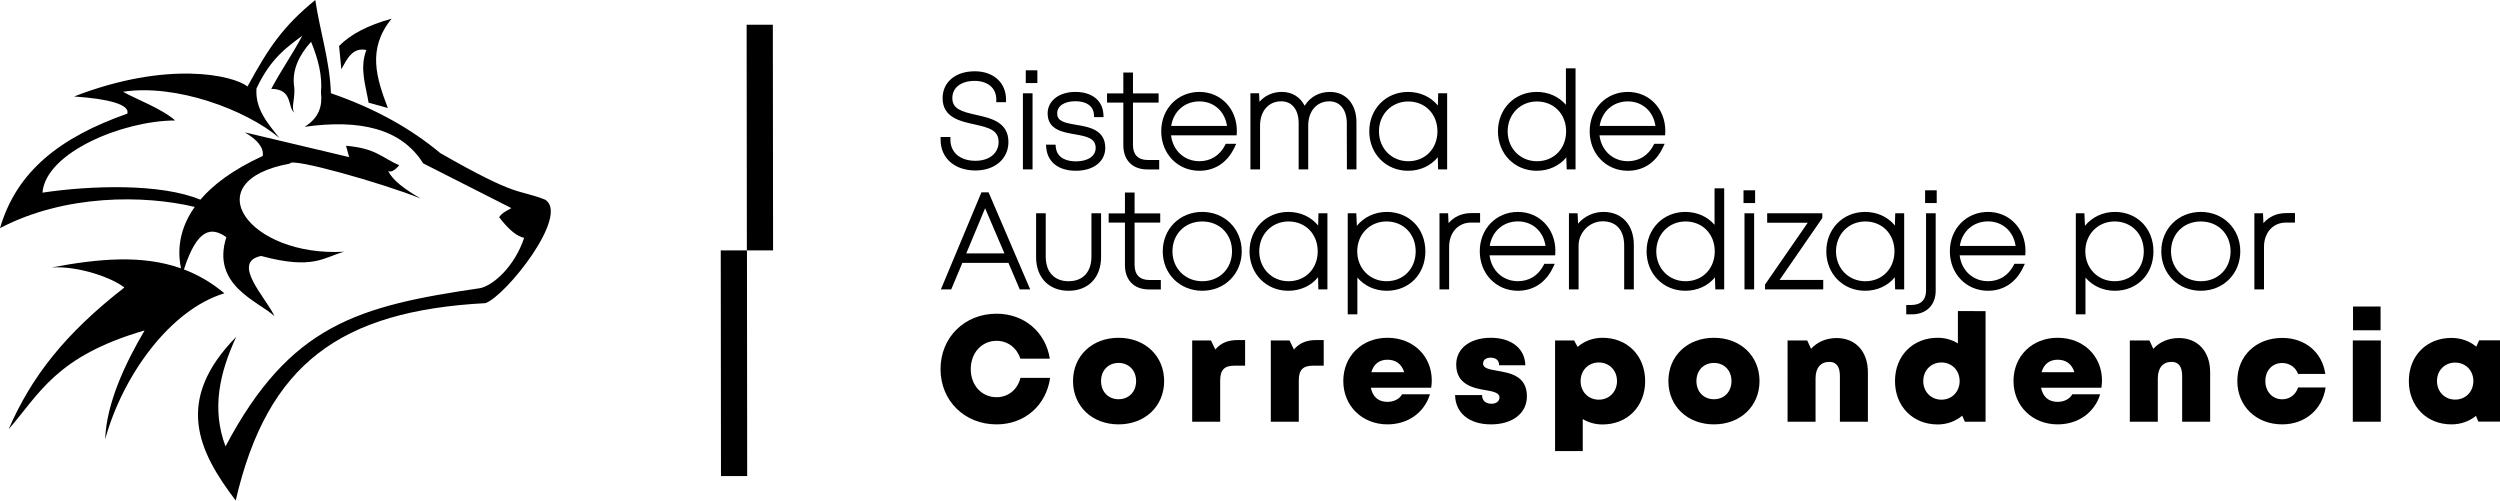 <!-- Generator: Adobe Illustrator 22.1.0, SVG Export Plug-In  -->
<svg version="1.1"
	 xmlns="http://www.w3.org/2000/svg" xmlns:xlink="http://www.w3.org/1999/xlink" xmlns:a="http://ns.adobe.com/AdobeSVGViewerExtensions/3.0/"
	 x="0px" y="0px" width="419.841px" height="84.055px" viewBox="0 0 419.841 84.055"
	 style="enable-background:new 0 0 419.841 84.055;" xml:space="preserve">
<defs>
</defs>
<g>
	<g>
		<g>
			<rect x="172.263" y="11.806" width="1.948" height="2.142"/>
			<g>
				<path d="M163.818,28.63c3.258,0,5.534-1.968,5.534-4.787c0-3.34-2.961-4.002-5.365-4.54c-2.524-0.55-4.056-1.016-4.056-2.837
					c0-1.751,1.474-2.882,3.755-2.882c2.206,0,3.63,1.226,3.63,3.124v0.458h1.63v-0.458c0-2.833-2.109-4.737-5.249-4.737
					c-3.231,0-5.401,1.815-5.401,4.517c0,3.233,2.941,3.874,5.337,4.398c2.521,0.56,4.067,1.003,4.067,2.962
					c0,1.887-1.562,3.156-3.886,3.156c-2.555,0-4.206-1.387-4.206-3.535v-0.458h-1.646v0.458
					C157.96,26.556,160.315,28.63,163.818,28.63z"/>
				<rect x="171.783" y="15.667" width="1.619" height="12.781"/>
				<path d="M180.803,20.974c-2.084-0.349-3.263-0.611-3.263-1.938c0-1.237,1.199-2.036,3.052-2.036c1.884,0,3.02,0.818,3.12,2.243
					l0.029,0.427h1.589l-0.027-0.484c-0.132-2.313-1.932-3.75-4.7-3.75c-2.748,0-4.666,1.488-4.666,3.617
					c0,2.72,2.526,3.152,4.557,3.5c2.12,0.358,3.508,0.71,3.508,2.295c0,1.367-1.297,2.25-3.306,2.25
					c-1.172,0-3.17-0.31-3.388-2.387l-0.045-0.41h-1.603l0.043,0.498c0.211,2.429,2.072,3.879,4.977,3.879
					c2.952,0,4.936-1.548,4.936-3.853C185.616,21.777,182.835,21.313,180.803,20.974z"/>
				<path d="M188.648,24.387c0,2.508,1.537,4.067,4.013,4.067h2.011v-1.586h-1.952c-1.582,0-2.453-0.891-2.453-2.508v-7.133h4.306
					V15.69h-4.306v-3.51h-1.619v3.51h-2.735v1.537h2.735V24.387z"/>
				<path d="M201.42,28.679c2.594,0,4.68-1.377,5.873-3.875l0.313-0.656h-1.751l-0.127,0.248c-0.895,1.725-2.424,2.675-4.308,2.675
					c-2.526,0-4.462-1.798-4.759-4.34h11.015l0.025-0.432c0.005-0.102,0.011-0.222,0.011-0.323c0-3.728-2.705-6.539-6.292-6.539
					c-3.653,0-6.407,2.839-6.407,6.605C195.014,25.826,197.767,28.679,201.42,28.679z M201.42,17.029
					c2.438,0,4.285,1.671,4.635,4.121h-9.368C197.062,18.7,198.948,17.029,201.42,17.029z"/>
				<path d="M226.195,28.448h1.601v-7.945c0-3.031-1.784-5.067-4.44-5.067c-1.832,0-3.36,0.852-4.256,2.327
					c-0.742-1.475-2.111-2.327-3.825-2.327c-1.51,0-2.841,0.599-3.764,1.653l-0.064-1.422h-1.456v12.781h1.619v-7.393
					c0.014-2.419,1.442-4.043,3.551-4.043c1.807,0,2.93,1.399,2.93,3.651v7.786h1.608v-7.393c0.014-2.419,1.442-4.043,3.553-4.043
					c1.777,0,2.925,1.433,2.925,3.651L226.195,28.448z"/>
				<path d="M236.463,28.679c2.029,0,3.809-0.827,4.993-2.27l0.052,2.04h1.521V15.667h-1.503l-0.059,2.049
					c-1.186-1.449-2.968-2.279-5.004-2.279c-3.712,0-6.512,2.846-6.512,6.62C229.95,25.833,232.75,28.679,236.463,28.679z
					 M236.5,27.077c-2.805,0-4.92-2.158-4.92-5.019c0-2.861,2.115-5.018,4.92-5.018c2.839,0,4.898,2.11,4.898,5.018
					S239.339,27.077,236.5,27.077z"/>
				<path d="M258.067,28.679c2.011,0,3.784-0.818,4.972-2.243l0.066,2.013h1.488V11.476h-1.619v6.126
					c-1.188-1.377-2.934-2.166-4.907-2.166c-3.709,0-6.507,2.846-6.507,6.621S254.359,28.679,258.067,28.679z M258.105,27.076
					c-2.802,0-4.915-2.158-4.915-5.018s2.113-5.018,4.915-5.018c2.841,0,4.904,2.11,4.904,5.018S260.946,27.076,258.105,27.076z"/>
				<path d="M273.373,28.679c2.594,0,4.68-1.377,5.874-3.875l0.313-0.656h-1.751l-0.127,0.248c-0.895,1.725-2.424,2.675-4.308,2.675
					c-2.526,0-4.462-1.798-4.759-4.34h11.015l0.025-0.432c0.005-0.102,0.011-0.222,0.011-0.323c0-3.728-2.705-6.539-6.292-6.539
					c-3.653,0-6.407,2.839-6.407,6.605C266.966,25.826,269.719,28.679,273.373,28.679z M273.373,17.029
					c2.439,0,4.285,1.671,4.635,4.121h-9.368C269.015,18.7,270.9,17.029,273.373,17.029z"/>
			</g>
			<path d="M164.816,32.304L158.01,48.6h1.736l1.87-4.455h7.737l1.901,4.455h1.752l-6.985-16.297H164.816z M162.274,42.554
				l3.162-7.587l3.244,7.587H162.274z"/>
			<path d="M183.292,43.083c0,2.596-1.435,4.145-3.838,4.145c-2.403,0-3.838-1.549-3.838-4.145v-7.264h-1.619v7.347
				c0,3.441,2.142,5.665,5.457,5.665c3.315,0,5.457-2.224,5.457-5.665v-7.347h-1.619V43.083z"/>
			<path d="M190.538,44.511v-7.133h4.306v-1.537h-4.306v-3.51h-1.619v3.51h-2.735v1.537h2.735v7.161
				c0,2.508,1.537,4.067,4.013,4.067h2.013V47.02h-1.954C191.409,47.02,190.538,46.129,190.538,44.511z"/>
			<path d="M201.9,35.588c-3.78,0-6.632,2.846-6.632,6.621s2.852,6.621,6.632,6.621c3.78,0,6.632-2.846,6.632-6.621
				S205.681,35.588,201.9,35.588z M201.9,47.228c-2.852,0-5.002-2.158-5.002-5.018c0-2.908,2.104-5.018,5.002-5.018
				c2.898,0,5.002,2.11,5.002,5.018S204.799,47.228,201.9,47.228z"/>
			<path d="M221.36,37.869c-1.186-1.449-2.968-2.279-5.004-2.279c-3.712,0-6.512,2.846-6.512,6.62c0,3.775,2.8,6.621,6.512,6.621
				c2.029,0,3.809-0.827,4.993-2.27l0.052,2.04h1.521V35.819h-1.503L221.36,37.869z M216.394,47.229c-2.805,0-4.92-2.158-4.92-5.019
				c0-2.861,2.115-5.018,4.92-5.018c2.839,0,4.898,2.11,4.898,5.018S219.233,47.229,216.394,47.229z"/>
			<path d="M232.887,35.588c-2.002,0-3.82,0.867-5.02,2.332l-0.095-2.101h-1.44v16.972h1.619v-6.183
				c1.197,1.413,2.954,2.223,4.936,2.223c3.757,0,6.484-2.785,6.484-6.621S236.644,35.588,232.887,35.588z M232.848,37.191
				c2.839,0,4.898,2.11,4.898,5.018s-2.059,5.018-4.898,5.018c-2.805,0-4.92-2.158-4.92-5.018
				C227.928,39.349,230.042,37.191,232.848,37.191z"/>
			<path d="M248.563,35.786h-1.48c-1.56,0-2.891,0.6-3.818,1.687l-0.072-1.654h-1.451V48.6h1.619v-7.137
				c0-2.404,1.512-4.084,3.678-4.084h1.522V35.786z"/>
			<path d="M254.914,35.588c-3.653,0-6.407,2.839-6.407,6.605c0,3.784,2.753,6.637,6.407,6.637c2.594,0,4.68-1.377,5.874-3.875
				l0.313-0.656h-1.751l-0.127,0.248c-0.895,1.725-2.424,2.675-4.308,2.675c-2.526,0-4.462-1.798-4.759-4.34h11.015l0.025-0.432
				c0.005-0.102,0.011-0.222,0.011-0.323C261.206,38.4,258.501,35.588,254.914,35.588z M250.182,41.302
				c0.374-2.45,2.26-4.121,4.732-4.121c2.439,0,4.285,1.671,4.635,4.121H250.182z"/>
			<path d="M269.269,35.588c-1.658,0-3.211,0.742-4.256,1.971l-0.079-1.74h-1.451V48.6h1.619v-7.368
				c0-2.205,1.848-4.068,4.034-4.068c2.303,0,3.623,1.487,3.623,4.079V48.6h1.619v-7.478
				C274.379,37.76,272.373,35.588,269.269,35.588z"/>
			<path d="M287.935,37.754c-1.188-1.377-2.934-2.166-4.907-2.166c-3.709,0-6.507,2.846-6.507,6.621s2.798,6.621,6.507,6.621
				c2.011,0,3.784-0.818,4.972-2.243l0.066,2.013h1.488V31.628h-1.619V37.754z M283.065,47.228c-2.802,0-4.915-2.158-4.915-5.018
				c0-2.861,2.113-5.018,4.915-5.018c2.841,0,4.904,2.11,4.904,5.018S285.906,47.228,283.065,47.228z"/>
			<rect x="292.964" y="35.819" width="1.619" height="12.781"/>
			<rect x="292.799" y="31.958" width="1.948" height="2.142"/>
			<polygon points="306.033,36.618 306.033,35.819 296.773,35.819 296.773,37.4 303.587,37.4 296.404,47.796 296.404,48.6 
				306.187,48.6 306.187,47.014 298.857,47.014 			"/>
			<path d="M318.22,37.869c-1.186-1.449-2.968-2.279-5.004-2.279c-3.712,0-6.512,2.846-6.512,6.62c0,3.775,2.8,6.621,6.512,6.621
				c2.029,0,3.809-0.827,4.993-2.27l0.052,2.04h1.521V35.819h-1.503L318.22,37.869z M313.253,47.229c-2.805,0-4.92-2.158-4.92-5.019
				c0-2.861,2.115-5.018,4.92-5.018c2.839,0,4.898,2.11,4.898,5.018S316.093,47.229,313.253,47.229z"/>
			<rect x="323.295" y="31.958" width="1.948" height="2.142"/>
			<path d="M323.455,48.774c0,1.574-0.871,2.442-2.453,2.442h-0.877v1.575h0.948c2.43,0,4-1.562,4-3.979V35.819h-1.619V48.774z"/>
			<path d="M333.858,35.588c-3.653,0-6.407,2.839-6.407,6.605c0,3.784,2.753,6.637,6.407,6.637c2.594,0,4.68-1.377,5.874-3.875
				l0.313-0.656h-1.751l-0.127,0.248c-0.895,1.725-2.424,2.675-4.308,2.675c-2.526,0-4.462-1.798-4.759-4.34h11.015l0.025-0.432
				c0.005-0.102,0.011-0.222,0.011-0.323C340.15,38.4,337.445,35.588,333.858,35.588z M329.126,41.302
				c0.374-2.45,2.26-4.121,4.732-4.121c2.439,0,4.285,1.671,4.635,4.121H329.126z"/>
			<path d="M355.16,35.588c-2.002,0-3.82,0.867-5.02,2.332l-0.095-2.101h-1.44v16.972h1.619v-6.183
				c1.197,1.413,2.954,2.223,4.936,2.223c3.757,0,6.484-2.785,6.484-6.621S358.917,35.588,355.16,35.588z M355.121,37.191
				c2.839,0,4.898,2.11,4.898,5.018s-2.059,5.018-4.898,5.018c-2.805,0-4.92-2.158-4.92-5.018
				C350.201,39.349,352.316,37.191,355.121,37.191z"/>
			<path d="M369.593,35.588c-3.78,0-6.632,2.846-6.632,6.621s2.852,6.621,6.632,6.621c3.78,0,6.632-2.846,6.632-6.621
				S373.373,35.588,369.593,35.588z M369.593,47.228c-2.852,0-5.002-2.158-5.002-5.018c0-2.908,2.104-5.018,5.002-5.018
				s5.002,2.11,5.002,5.018S372.491,47.228,369.593,47.228z"/>
			<path d="M383.93,35.786c-1.56,0-2.891,0.6-3.818,1.687l-0.072-1.654h-1.451V48.6h1.619v-7.137c0-2.404,1.512-4.084,3.678-4.084
				h1.522v-1.592H383.93z"/>
		</g>
		<g>
			<path d="M157.95,61.991c0-5.322,4.021-9.308,9.407-9.308c4.636,0,8.227,3.06,8.948,7.546h-4.939
				c-0.607-1.815-2.136-2.993-3.998-2.993c-2.504,0-4.342,2.015-4.342,4.754c0,2.729,1.838,4.715,4.342,4.715
				c1.963,0,3.507-1.279,4.003-3.245h4.984c-0.673,4.652-4.284,7.81-8.997,7.81C161.971,71.269,157.95,67.283,157.95,61.991z"/>
			<path d="M180.199,63.997c0-4.23,3.202-7.27,7.653-7.27c4.435,0,7.651,3.041,7.651,7.27c0,4.217-3.216,7.271-7.651,7.271
				C183.401,71.269,180.199,68.214,180.199,63.997z M190.795,63.998c0-1.794-1.229-3.049-2.943-3.049
				c-1.714,0-2.945,1.244-2.945,3.048c0,1.805,1.231,3.049,2.945,3.049C189.567,67.046,190.795,65.802,190.795,63.998z"/>
			<path d="M209.098,57.109v4.302h-1.825c-1.663,0-2.36,0.73-2.36,2.47v6.94h-4.7V57.173h3.149l0.733,1.515
				c0.963-1.113,2.136-1.579,3.76-1.579H209.098z"/>
			<path d="M222.299,57.109v4.302h-1.825c-1.663,0-2.36,0.73-2.36,2.47v6.94h-4.7V57.173h3.149l0.733,1.515
				c0.963-1.113,2.136-1.579,3.76-1.579H222.299z"/>
			<path d="M240.446,63.869c0,0.411-0.035,0.822-0.097,1.244h-10.133c0.307,1.566,1.301,2.375,2.784,2.375
				c1.099,0,2.017-0.481,2.467-1.279h4.68c-0.961,3.115-3.723,5.06-7.147,5.06c-4.258,0-7.412-3.113-7.412-7.282
				c0-4.184,3.13-7.26,7.412-7.26c4.4,0,7.445,3.138,7.445,7.141V63.869z M230.298,62.509h5.517c-0.414-1.363-1.395-2.1-2.815-2.1
				C231.632,60.409,230.679,61.154,230.298,62.509z"/>
			<path d="M250.387,71.268c-3.719,0-5.98-1.964-6.023-4.921h4.525c0,0.998,0.696,1.458,1.587,1.458c0.687,0,1.34-0.351,1.34-1.056
				c0-0.788-1.033-1.012-2.346-1.229c-2.115-0.344-4.92-0.982-4.92-4.292c0-2.736,2.332-4.502,5.828-4.502
				c3.476,0,5.727,1.848,5.781,4.614h-4.402c0-0.872-0.586-1.277-1.436-1.277c-0.755,0-1.261,0.374-1.261,1.006
				c0,0.776,1.045,0.957,2.342,1.188c2.155,0.383,5.021,0.83,5.021,4.292c0,2.852-2.408,4.719-6.034,4.719V71.268z"/>
			<path d="M276.283,63.997c0,4.253-2.984,7.286-7.155,7.286c-1.235,0-2.365-0.325-3.328-0.906v5.373h-4.647V57.173h3.196
				l0.589,1.084c1.124-0.97,2.566-1.531,4.19-1.531C273.3,56.727,276.283,59.746,276.283,63.997z M271.554,63.997
				c0-1.793-1.294-3.124-3.056-3.124c-1.762,0-3.056,1.33-3.056,3.124c0,1.792,1.294,3.123,3.056,3.123
				C270.248,67.12,271.554,65.79,271.554,63.997z"/>
			<path d="M280.183,63.997c0-4.23,3.202-7.27,7.653-7.27c4.435,0,7.651,3.041,7.651,7.27c0,4.217-3.216,7.271-7.651,7.271
				C283.385,71.269,280.183,68.214,280.183,63.997z M290.779,63.998c0-1.794-1.229-3.049-2.943-3.049s-2.945,1.244-2.945,3.048
				c0,1.805,1.231,3.049,2.945,3.049S290.779,65.802,290.779,63.998z"/>
			<path d="M313.687,62.499v8.322h-4.7v-7.672c0-1.589-0.597-2.377-1.78-2.377c-1.465,0-2.309,1.024-2.309,2.761v7.288h-4.7V57.173
				h3.297l0.646,1.408c1.017-1.132,2.531-1.811,4.297-1.811C311.607,56.77,313.687,59.022,313.687,62.499z"/>
			<path d="M333.449,52.246v18.575h-3.478l-0.444-1.014c-1.109,0.934-2.527,1.475-4.116,1.475c-4.188,0-7.172-3.045-7.172-7.286
				s2.984-7.27,7.172-7.27c1.259,0,2.412,0.34,3.391,0.947v-5.428H333.449z M329.095,63.997c0-1.782-1.294-3.123-3.056-3.123
				c-1.759,0-3.054,1.341-3.054,3.123c0,1.782,1.294,3.124,3.054,3.124C327.8,67.121,329.095,65.779,329.095,63.997z"/>
			<path d="M352.999,63.869c0,0.411-0.035,0.822-0.097,1.244h-10.133c0.307,1.566,1.301,2.375,2.784,2.375
				c1.099,0,2.017-0.481,2.467-1.279h4.68c-0.961,3.115-3.723,5.06-7.147,5.06c-4.258,0-7.412-3.113-7.412-7.282
				c0-4.184,3.13-7.26,7.412-7.26c4.4,0,7.445,3.138,7.445,7.141V63.869z M342.851,62.509h5.517c-0.414-1.363-1.395-2.1-2.815-2.1
				C344.185,60.409,343.232,61.154,342.851,62.509z"/>
			<path d="M371.164,62.499v8.322h-4.7v-7.672c0-1.589-0.597-2.377-1.78-2.377c-1.465,0-2.309,1.024-2.309,2.761v7.288h-4.7V57.173
				h3.297l0.646,1.408c1.017-1.132,2.531-1.811,4.297-1.811C369.083,56.77,371.164,59.022,371.164,62.499z"/>
			<path d="M383.264,71.268c-4.377,0-7.536-3.066-7.536-7.289s3.144-7.231,7.55-7.231c3.836,0,6.711,2.418,7.225,6.048h-4.579
				c-0.395-1.113-1.436-1.836-2.661-1.836c-1.652,0-2.828,1.255-2.828,3.033c0,1.778,1.189,3.063,2.828,3.063
				c1.261,0,2.282-0.773,2.671-1.991h4.62c-0.533,3.706-3.449,6.203-7.291,6.203V71.268z"/>
			<path d="M395.123,57.173h4.7v13.648h-4.7V57.173z M395.158,51.476h4.628v3.989h-4.628V51.476z"/>
			<path d="M419.841,57.159v13.648h-3.634l-0.403-0.965c-1.117,0.905-2.533,1.427-4.118,1.427c-4.173,0-7.155-3.045-7.155-7.286
				c0-4.227,2.982-7.235,7.155-7.235c1.607,0,3.044,0.537,4.169,1.467l0.482-1.056H419.841z M415.369,63.993
				c0-1.771-1.294-3.101-3.056-3.101c-1.77,0-3.054,1.33-3.054,3.101c0,1.783,1.294,3.114,3.054,3.114
				C414.074,67.107,415.369,65.776,415.369,63.993z"/>
		</g>
	</g>
	<g>
		<polygon points="70.664,33.346 70.657,33.343 70.664,33.347 		"/>
		<path d="M61.524,8.399c-1.168,3.076-0.109,5.935,0.378,8.846c1.078,0.3,2.153,0.597,3.23,0.895
			c-1.871-4.945-3.552-9.896,0.636-15.004c-3.951,1.088-6.893,2.615-8.823,4.582c0.128,1.307,0.253,2.614,0.38,3.92
			C58.311,9.843,59.218,7.907,61.524,8.399z"/>
		<path d="M91.54,33.526c-4.789-1.881-4.179-0.141-17.601-7.817c-4.869-4.068-10.888-7.481-18.368-10.054
			C55.411,10.367,53.732,5.228,52.947,0c-5.455,4.462-7.815,7.983-11.385,14.528c-2.387-1.893-13.358-4.433-29.124,1.675
			c5.823,0.391,9.377,1.358,8.952,2.878C10.145,23.045,2.819,28.697,0,38.313c10.917-5.728,24.26-5.58,32.7-3.565
			c-3.153,4.435-2.691,8.458-2.305,10.318c-6.457-2.284-13.708-1.67-21.743-0.148c4.418-0.301,10.105,1.68,12.235,3.364
			C10.876,56.073,5.289,63.263,1.452,72.08c5.181-5.934,7.936-12.268,22.832-16.587c-3.251,5.516-6.419,12.251-6.622,18.275
			c2.976-10.809,10.998-21.804,20.023-24.51c-2.158-1.809-4.421-3.109-6.796-4.009c2.247-6.981,4.662-7.176,7.118-5.415
			c-2.584,8.157,5.455,10.763,8.092,13.275c-1.338-3.004-7.411-9.057-2.257-10.125c8.765,2.365,10.451,0.255,13.949-0.709
			c-16,0.901-25.23-11.852-9.113-14.8c0.047-1.118,15.623,3.301,21.978,5.867c-2.561-1.493-4.729-3.017-5.468-4.652
			c0.429,0.303,1.048-0.008,1.855-0.934c-2.979-1.313-3.876-2.831-8.933-3.279c0.176,0.637,0.347,1.27,0.52,1.906
			c-5.837-1.385-11.676-2.769-17.516-4.155c2.071,1.224,3.216,2.531,3.006,3.967c-5.083,2.334-8.372,4.873-10.475,7.34
			c-6.657-2.778-18.462-2.394-26.514-1.181c0.541-6.747,13.48-12.095,22.29-12.122c-2.319-2.036-6.518-3.543-8.768-4.82
			c8.864-1.377,20.641,3.006,26.26,7.749c-1.968-2.46-4.079-4.854-3.843-8.301c2.363-5.024,5.034-6.879,7.697-8.859
			c-1.791,3.36-3.423,5.566-5.213,8.924c3.735,0.021,2.657,3.162,3.916,4.018c-0.726-0.744,0.258-2.659-0.111-4.702
			c-0.242-2.414,0.72-4.827,2.886-7.226c1.187,2.888,1.922,5.739,1.656,8.516c0.271,2.247-0.307,4.261-2.751,5.768
			c9.27-1.312,16.259,0.289,19.92,6.137c4.934,2.506,9.872,5.009,14.809,7.513c-1.299,0.705-1.597,0.897-2.06,1.52
			c1.756,2.282,3.036,3.213,4.202,3.478c-1.636,4.938-5.297,8.02-7.373,8.443c-20.487,3.01-31.945,6.104-42.776,26.578
			c-2.382-6.318-0.977-12.406,1.8-18.405c-10.512,10.715-6.347,19.259-0.089,27.493c5.318-22.98,17.582-31.837,41.948-33.148
			C85.017,49.651,95.748,36.089,91.54,33.526z"/>
	</g>
	<g>
		<rect x="125.41" y="4.13" transform="matrix(1 -0.001 0.001 1 -0.027 0.152)" width="4.402" height="37.898"/>
		<rect x="121.07" y="42.025" transform="matrix(1 -0.001 0.001 1 -0.072 0.147)" width="4.402" height="37.898"/>
	</g>
</g>
</svg>